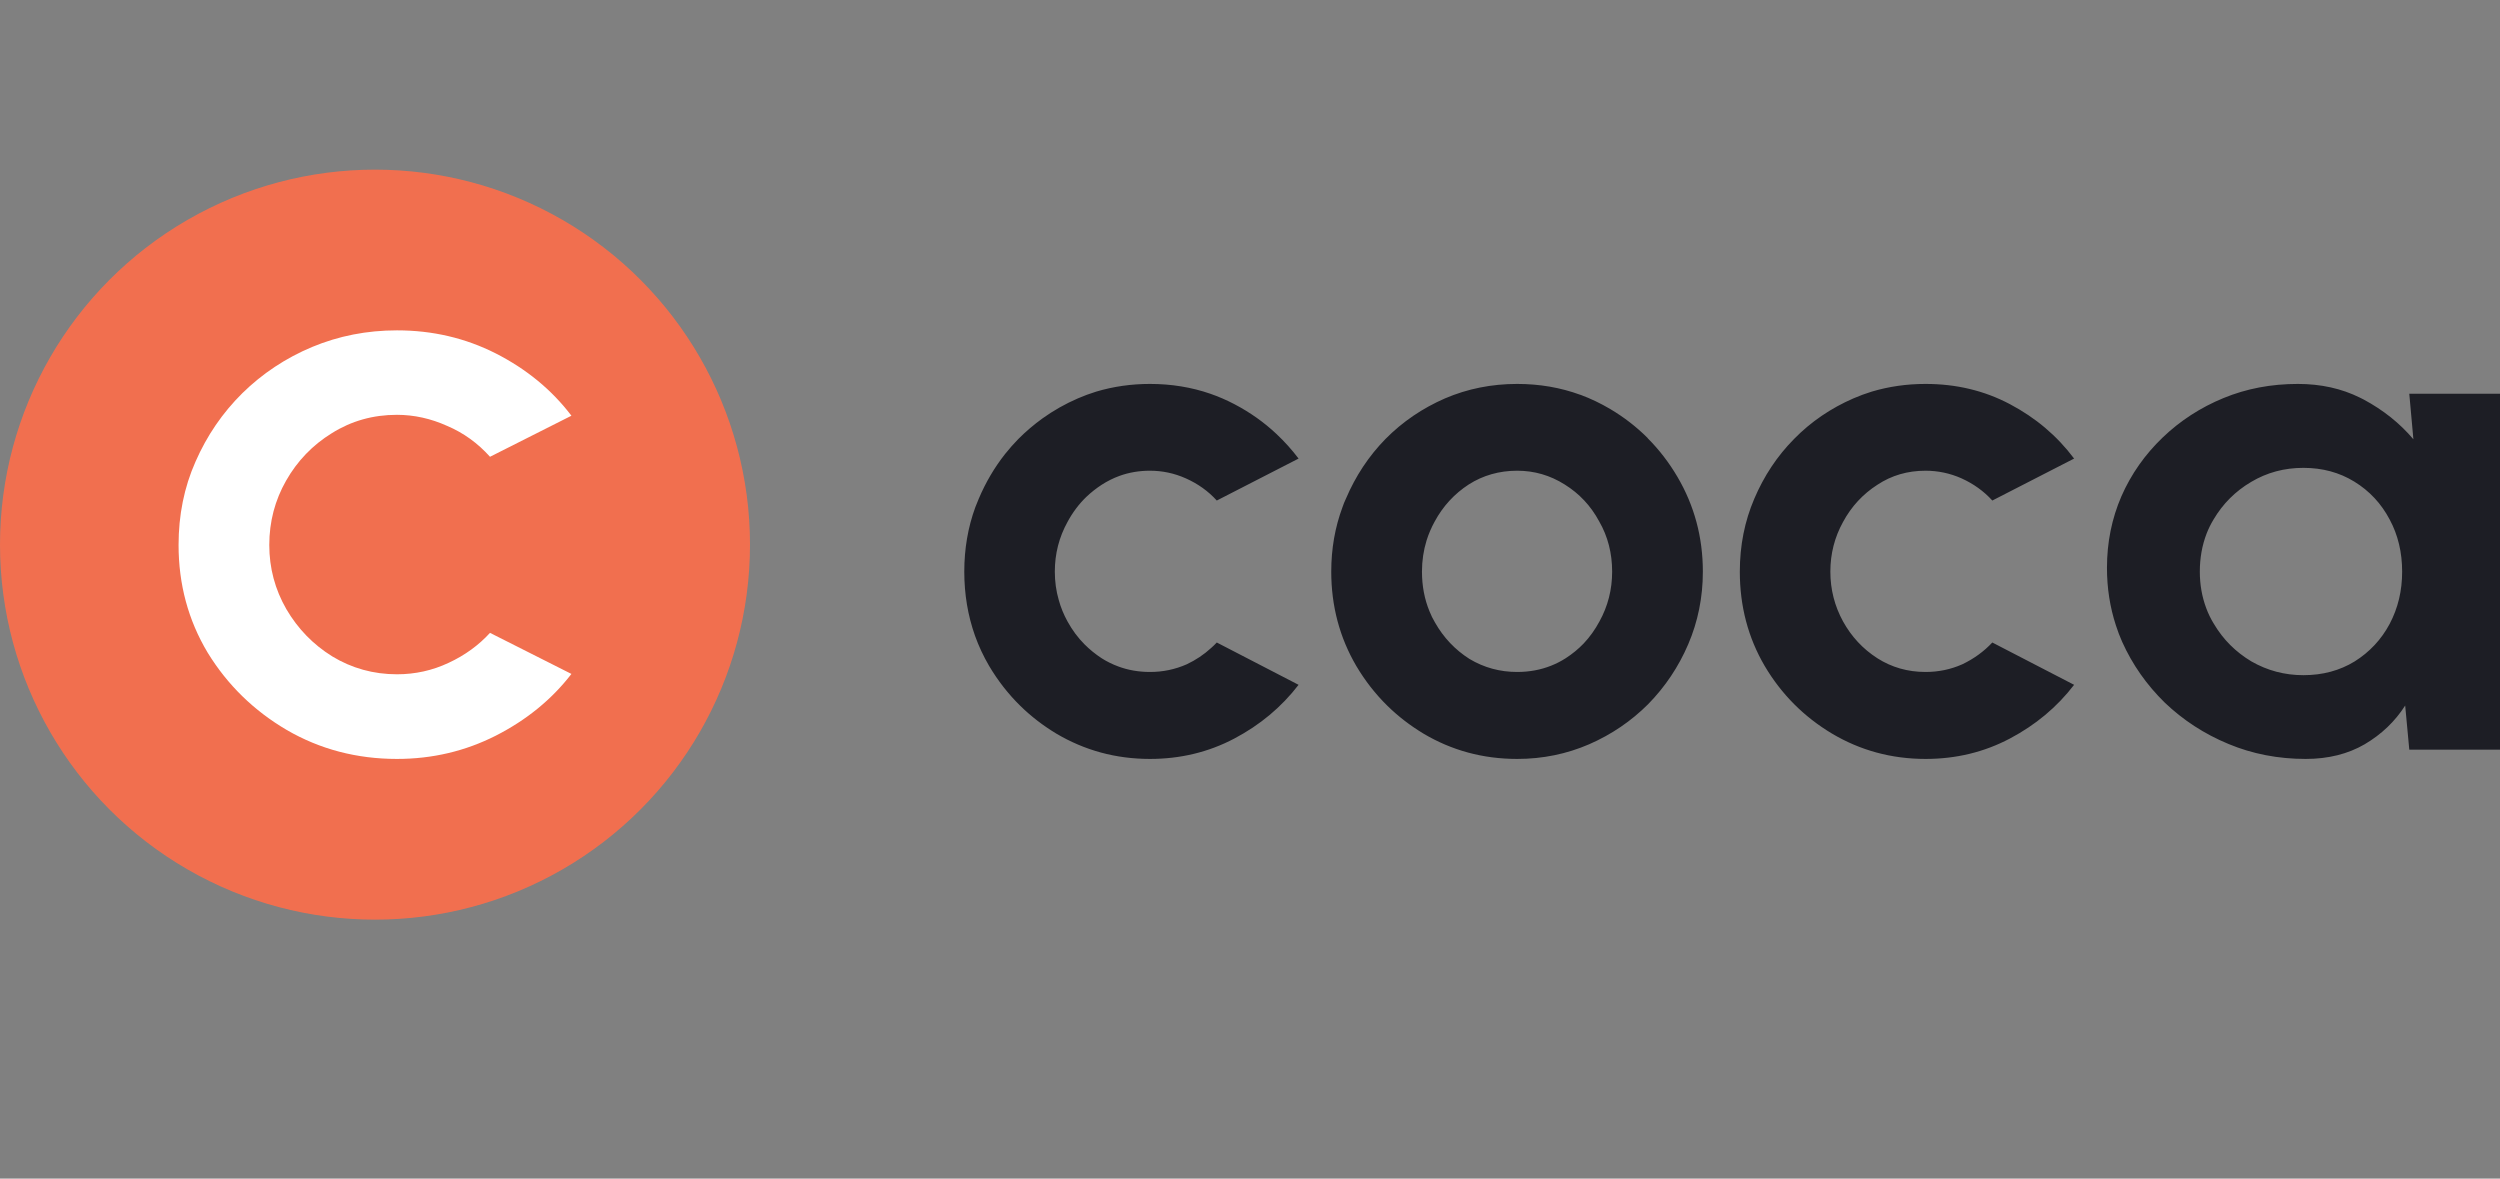 <svg width="140" height="66" viewBox="0 0 140 66" fill="none" xmlns="http://www.w3.org/2000/svg" xmlns:xlink="http://www.w3.org/1999/xlink">
	<rect x="0" y="0" width="140" height="66" fill="#808080" stroke="none"/>
	<desc>
			Created with Pixso.
	</desc>
	<defs/>
	<path id="coca" d="M72.72 38.35L68.14 35.98Q67.99 36.14 67.82 36.29L67.82 36.29Q67.22 36.84 66.46 37.2C65.8 37.49 65.12 37.63 64.4 37.63Q63.45 37.63 62.62 37.32Q62.13 37.14 61.69 36.86Q61.17 36.52 60.74 36.09Q60.18 35.53 59.78 34.8Q59.46 34.22 59.29 33.6L59.29 33.6Q59.07 32.84 59.07 32.01C59.07 31.01 59.31 30.08 59.78 29.23Q60.21 28.43 60.83 27.83L60.83 27.83Q61.23 27.45 61.69 27.15Q62.17 26.84 62.69 26.65L62.69 26.65Q63.49 26.36 64.4 26.36C65.09 26.36 65.76 26.5 66.41 26.79C67.08 27.09 67.66 27.5 68.14 28.03L72.72 25.68Q72.16 24.94 71.49 24.31L71.49 24.31Q70.44 23.32 69.12 22.63Q68.47 22.29 67.78 22.05L67.78 22.05Q66.19 21.5 64.4 21.5Q62.83 21.5 61.39 21.93L61.39 21.93Q60.87 22.09 60.36 22.31Q59.3 22.77 58.38 23.43L58.38 23.43Q57.66 23.95 57.03 24.58Q56.63 24.99 56.28 25.43L56.28 25.43L56.28 25.43Q55.39 26.56 54.81 27.93Q54.71 28.16 54.62 28.4L54.62 28.4L54.62 28.4L54.62 28.4Q54 30.09 54 32.01Q54 33.91 54.6 35.6L54.6 35.6L54.6 35.6Q54.91 36.47 55.39 37.29Q56.13 38.54 57.14 39.53L57.14 39.53Q58.04 40.41 59.15 41.08C60.74 42.02 62.48 42.5 64.4 42.5C66.1 42.5 67.68 42.12 69.12 41.36C70.56 40.6 71.76 39.6 72.72 38.35ZM79.71 41.08C81.29 42.02 83.04 42.5 84.96 42.5C86.4 42.5 87.74 42.22 88.99 41.68C90.25 41.13 91.35 40.38 92.3 39.43C93.25 38.46 94 37.34 94.54 36.08C95.08 34.82 95.36 33.46 95.36 32.01C95.36 30.08 94.88 28.31 93.94 26.71Q93.23 25.5 92.27 24.54L92.27 24.53Q91.34 23.6 90.18 22.91Q89.37 22.43 88.51 22.11L88.5 22.11L88.5 22.11Q86.84 21.5 84.96 21.5C83.53 21.5 82.18 21.77 80.92 22.31C79.66 22.86 78.55 23.61 77.59 24.58C76.65 25.54 75.91 26.66 75.37 27.93Q75.26 28.16 75.18 28.4L75.18 28.4Q74.55 30.09 74.55 32.01C74.55 33.94 75.02 35.7 75.95 37.29Q76.69 38.54 77.7 39.53L77.7 39.53Q78.6 40.41 79.71 41.08ZM111.57 35.98L116.15 38.35C115.19 39.6 113.99 40.6 112.55 41.36C111.11 42.12 109.54 42.5 107.83 42.5C105.92 42.5 104.17 42.02 102.59 41.08C101.02 40.14 99.76 38.88 98.82 37.29C97.89 35.7 97.43 33.94 97.43 32.01C97.43 30.55 97.7 29.19 98.24 27.93C98.78 26.66 99.52 25.54 100.47 24.58C101.42 23.61 102.53 22.86 103.79 22.31Q104.3 22.09 104.82 21.93L104.82 21.93L104.82 21.93Q106.26 21.5 107.83 21.5C109.54 21.5 111.11 21.87 112.55 22.63C113.99 23.39 115.19 24.4 116.15 25.68L111.57 28.03C111.09 27.5 110.51 27.09 109.85 26.79C109.2 26.5 108.52 26.36 107.83 26.36C106.83 26.36 105.93 26.62 105.13 27.15C104.32 27.67 103.68 28.36 103.21 29.23C102.74 30.08 102.5 31.01 102.5 32.01C102.5 33.01 102.74 33.94 103.21 34.8C103.68 35.65 104.32 36.34 105.13 36.86C105.93 37.37 106.83 37.63 107.83 37.63C108.55 37.63 109.24 37.49 109.89 37.2C110.54 36.89 111.1 36.48 111.57 35.98ZM140 22.05L134.92 22.05L135.15 24.6C134.39 23.7 133.46 22.96 132.36 22.37Q132.26 22.32 132.16 22.27Q130.61 21.5 128.68 21.5C127.19 21.5 125.81 21.76 124.52 22.29C123.23 22.82 122.09 23.56 121.11 24.5C120.12 25.45 119.35 26.54 118.8 27.79C118.26 29.04 117.99 30.37 117.99 31.8Q117.99 33.49 118.49 35.02Q118.64 35.49 118.84 35.94C119.42 37.23 120.22 38.36 121.23 39.35C122.26 40.33 123.44 41.1 124.79 41.66C126.13 42.22 127.58 42.5 129.12 42.5C130.39 42.5 131.49 42.22 132.42 41.68C133.37 41.12 134.12 40.4 134.69 39.51L134.92 41.98L140 41.98L140 22.05ZM131.86 37.04C131.03 37.55 130.07 37.81 128.99 37.81C127.94 37.81 126.97 37.55 126.08 37.04C125.21 36.52 124.5 35.82 123.98 34.94Q123.72 34.52 123.55 34.06Q123.19 33.1 123.19 32.01Q123.19 30.87 123.57 29.88Q123.73 29.47 123.96 29.09C124.48 28.21 125.18 27.51 126.06 26.99C126.95 26.46 127.92 26.2 128.99 26.2C130.06 26.2 131.01 26.46 131.84 26.97C132.69 27.49 133.35 28.2 133.82 29.09C134.29 29.96 134.52 30.94 134.52 32.01C134.52 33.08 134.29 34.05 133.82 34.94C133.35 35.82 132.69 36.52 131.86 37.04ZM87.68 36.86Q87.29 37.11 86.86 37.28Q85.98 37.63 84.96 37.63C84 37.63 83.11 37.39 82.29 36.9C81.49 36.39 80.84 35.71 80.36 34.86Q80.18 34.56 80.05 34.23Q79.63 33.21 79.63 32.01Q79.63 31.1 79.89 30.26L79.89 30.26Q80.06 29.72 80.34 29.21C80.81 28.34 81.45 27.65 82.25 27.13C83.05 26.62 83.96 26.36 84.96 26.36C85.93 26.36 86.81 26.62 87.62 27.13C88.44 27.64 89.08 28.32 89.55 29.19C90.04 30.04 90.28 30.98 90.28 32.01C90.28 33.02 90.04 33.95 89.57 34.8Q89.2 35.49 88.69 36.03L88.69 36.03Q88.24 36.5 87.68 36.86Z" fill="#1D1E25" fill-opacity="1" fill-rule="evenodd"/>
	<circle id="Ellipse 1" cx="21" cy="30.5" r="21" fill="#F16F4F" fill-opacity="1"/>
	<path id="c" d="M27.44 35.44L32 37.74C30.89 39.18 29.47 40.33 27.76 41.2C26.06 42.06 24.22 42.5 22.23 42.5C19.98 42.5 17.92 41.96 16.06 40.88C14.22 39.8 12.74 38.36 11.63 36.55C10.54 34.73 10 32.72 10 30.52C10 28.85 10.31 27.29 10.95 25.85C11.59 24.39 12.46 23.12 13.57 22.02C14.69 20.92 16 20.05 17.48 19.43C18.97 18.81 20.55 18.5 22.23 18.5C24.22 18.5 26.06 18.93 27.76 19.79C29.47 20.66 30.89 21.82 32 23.28L27.44 25.58C26.76 24.82 25.96 24.24 25.04 23.85C24.13 23.44 23.19 23.23 22.23 23.23C20.89 23.23 19.68 23.57 18.58 24.26C17.51 24.92 16.65 25.81 16.02 26.92C15.4 28.01 15.08 29.21 15.08 30.52C15.08 31.81 15.4 33.01 16.04 34.12C16.68 35.21 17.53 36.09 18.61 36.76C19.7 37.42 20.91 37.76 22.23 37.76C23.24 37.76 24.21 37.55 25.12 37.12C26.03 36.7 26.81 36.13 27.44 35.44Z" fill="#FFFFFF" fill-opacity="1" fill-rule="nonzero"/>
</svg>

